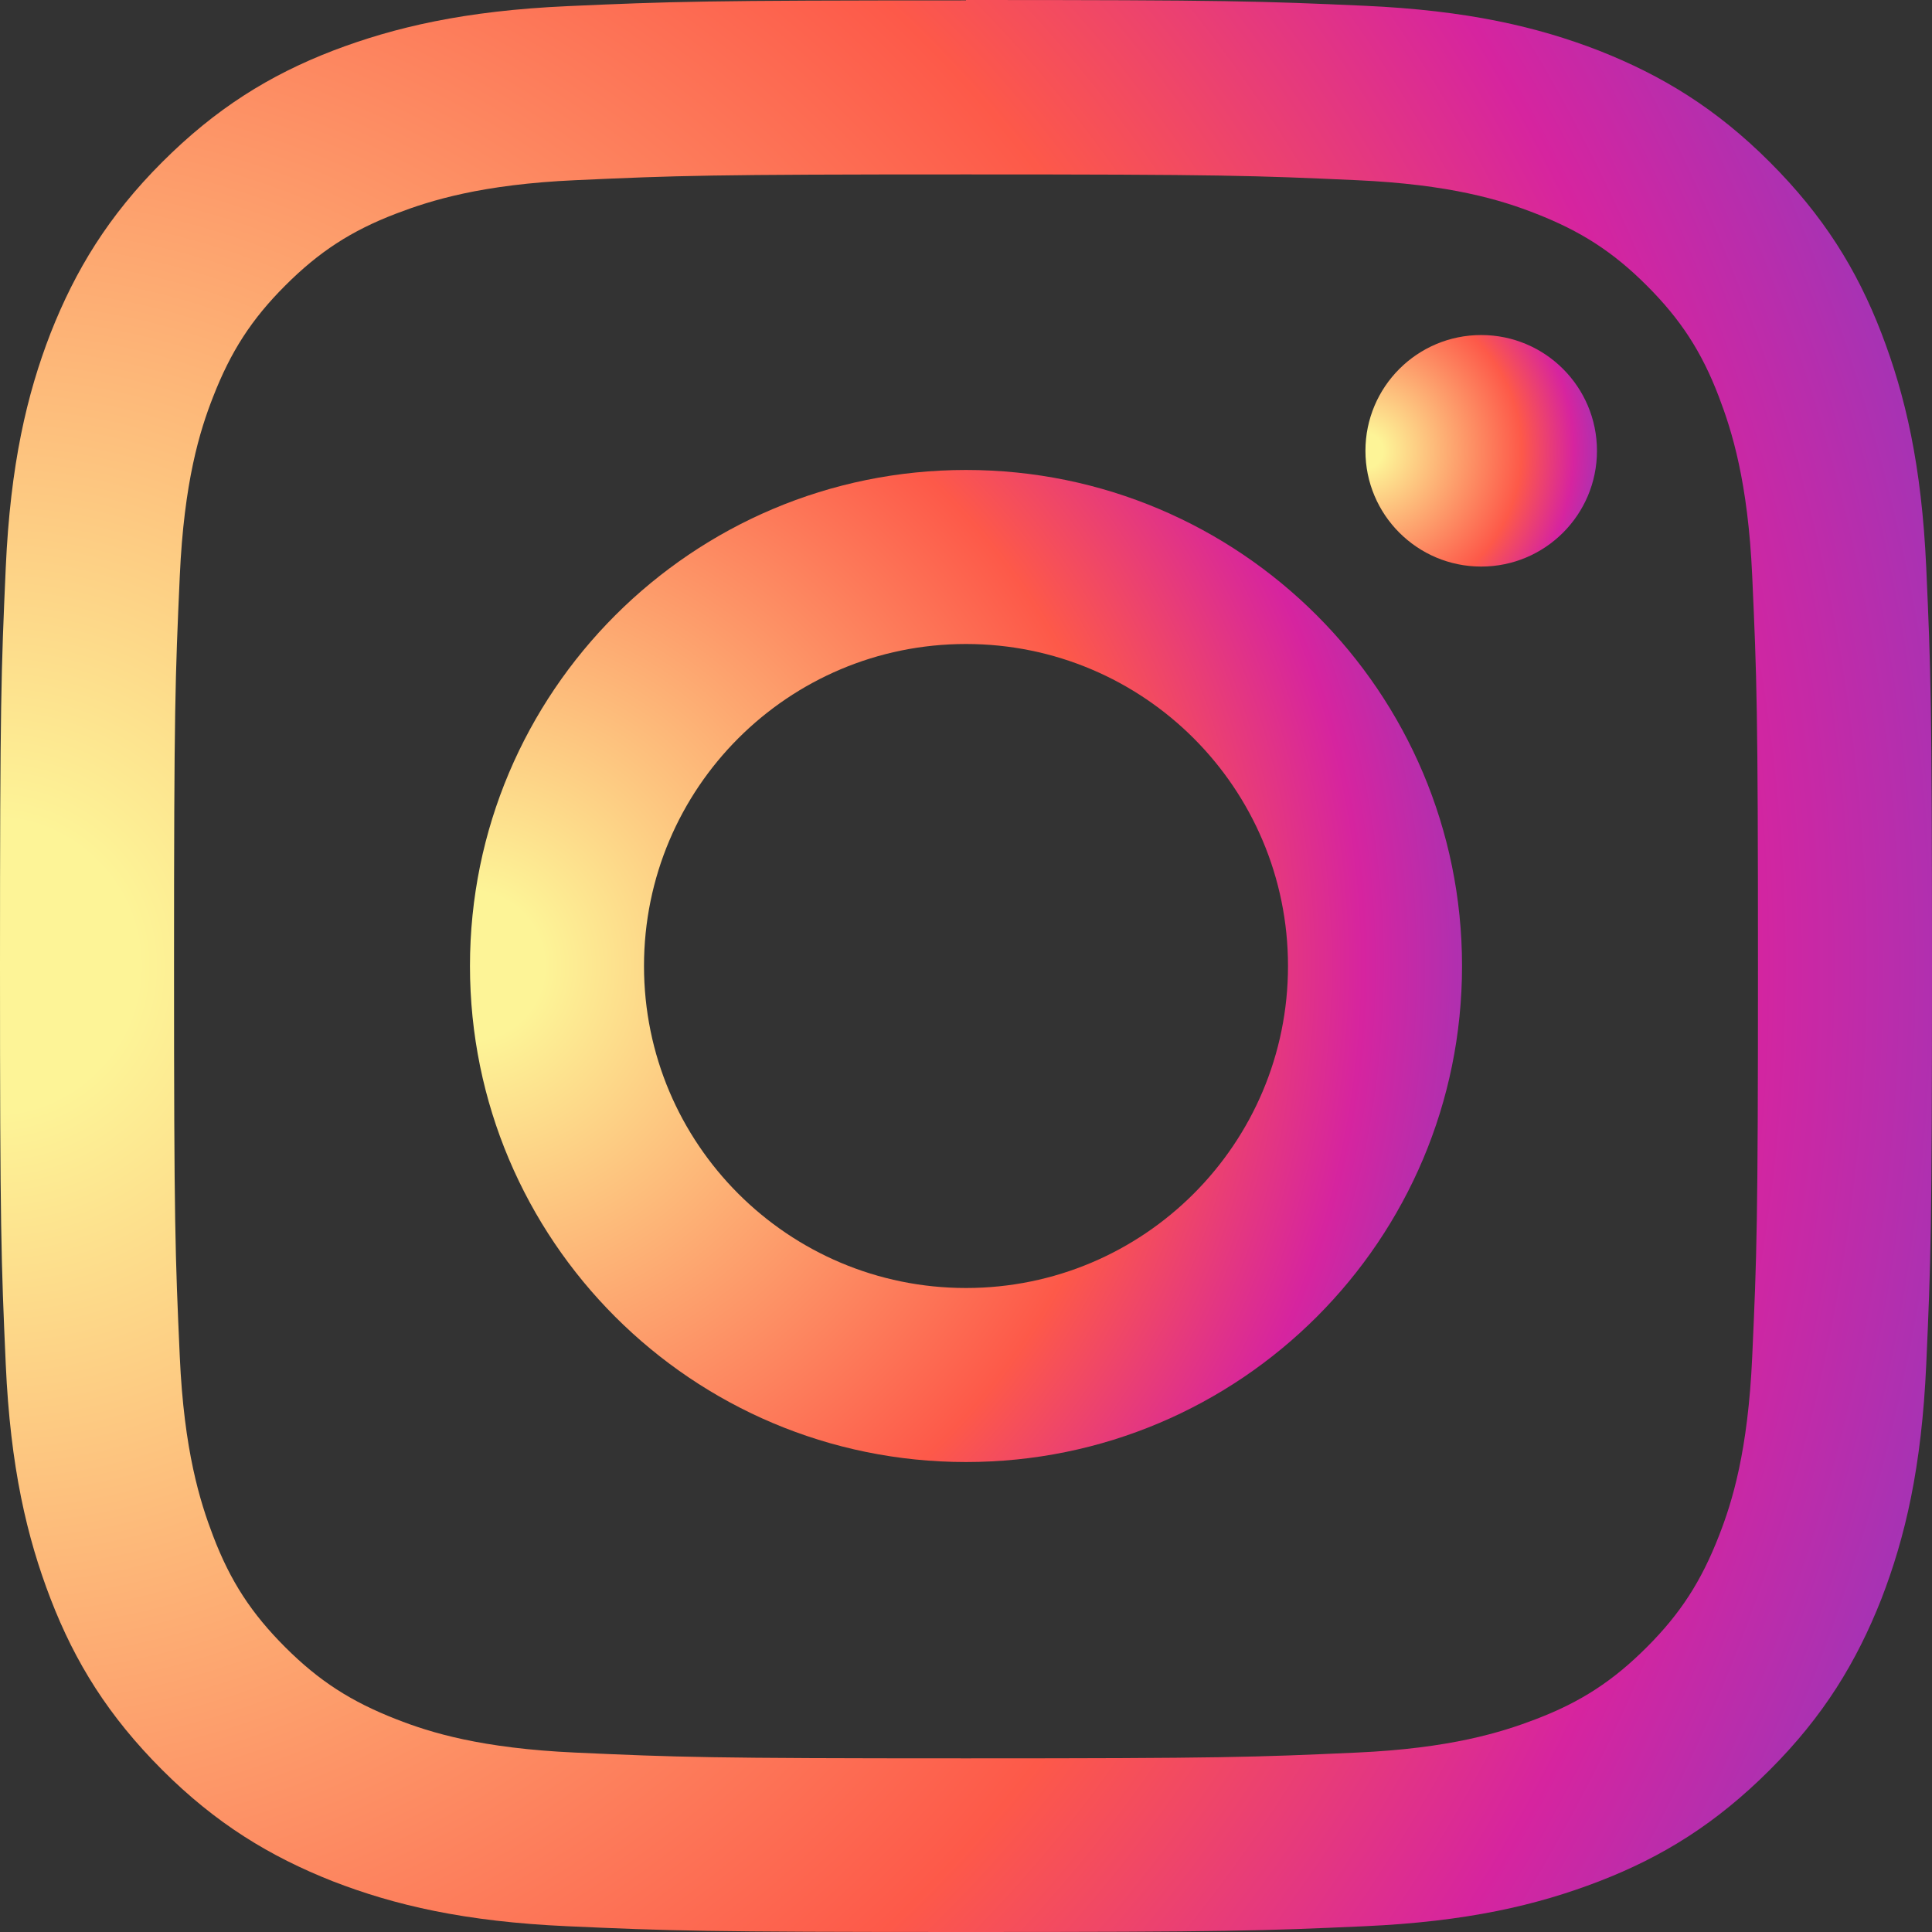 <?xml version="1.0" encoding="UTF-8"?>
<svg width="504" height="504" xmlns="http://www.w3.org/2000/svg">
  <rect width="100%" height="100%" fill="#333333" stroke="none"/>
  <defs>
    <radialGradient id="a" cx="0" cy="0.5" r="1.5">
      <stop offset="0" stop-color="#fdf497"/>
      <stop offset="0.05" stop-color="#fdf497"/>
      <stop offset="0.45" stop-color="#fd5949"/>
      <stop offset="0.6" stop-color="#d6249f"/>
      <stop offset="0.9" stop-color="#285aeb"/>
    </radialGradient>
  </defs>
  <path d="M252 45.5c67.3 0 75.2.3 101.8 1.5 24.6 1.1 37.9 5.2 46.8 8.7 11.8 4.6 20.2 10 29 18.8 8.8 8.8 14.3 17.2 18.8 29 3.4 8.9 7.6 22.2 8.7 46.8 1.2 26.6 1.5 34.5 1.5 101.8s-.3 75.2-1.5 101.8c-1.1 24.6-5.2 37.9-8.7 46.8-4.6 11.8-10 20.2-18.8 29-8.8 8.8-17.2 14.3-29 18.8-8.9 3.4-22.2 7.6-46.8 8.7-26.6 1.2-34.5 1.5-101.8 1.5s-75.2-.3-101.8-1.5c-24.6-1.1-37.9-5.2-46.8-8.7-11.8-4.6-20.2-10-29-18.8-8.8-8.8-14.3-17.2-18.8-29-3.4-8.9-7.6-22.2-8.7-46.8-1.2-26.6-1.5-34.5-1.5-101.8s.3-75.2 1.5-101.8c1.1-24.6 5.2-37.9 8.7-46.8 4.6-11.8 10-20.2 18.8-29 8.8-8.8 17.2-14.3 29-18.8 8.9-3.4 22.2-7.6 46.8-8.7 26.6-1.2 34.5-1.5 101.8-1.5m0-45.4c-68.4 0-77 .3-103.9 1.5C121.2 2.8 102.9 7.1 86.9 13.2c-16.6 6.4-30.6 15.1-44.6 29.1-14 14-22.6 28.1-29.1 44.6-6.2 16-10.5 34.3-11.7 61.2C.3 175 0 183.6 0 252s.3 77 1.5 103.9c1.2 26.8 5.5 45.1 11.7 61.2 6.4 16.6 15.1 30.6 29.1 44.6 14 14 28.1 22.6 44.6 29.1 16 6.2 34.3 10.5 61.2 11.7 26.9 1.2 35.4 1.5 103.9 1.5s77-.3 103.9-1.5c26.8-1.2 45.1-5.5 61.2-11.7 16.6-6.4 30.6-15.1 44.6-29.1 14-14 22.6-28.1 29.1-44.6 6.2-16 10.5-34.3 11.7-61.2 1.2-26.9 1.5-35.4 1.5-103.9s-.3-77-1.5-103.9c-1.2-26.8-5.5-45.1-11.7-61.2-6.4-16.6-15.1-30.6-29.1-44.6-14-14-28.1-22.6-44.6-29.1-16-6.2-34.3-10.5-61.2-11.7C329 .3 320.4 0 252 0z" fill="url(#a)"/>
  <path d="M252 122.6c-71.4 0-129.4 57.9-129.4 129.4s57.9 129.4 129.4 129.4 129.4-57.9 129.4-129.4-58-129.4-129.4-129.4zm0 213.4c-46.4 0-84-37.6-84-84s37.6-84 84-84 84 37.6 84 84-37.6 84-84 84z" fill="url(#a)"/>
  <circle cx="386.4" cy="117.6" r="30.2" fill="url(#a)"/>
</svg> 